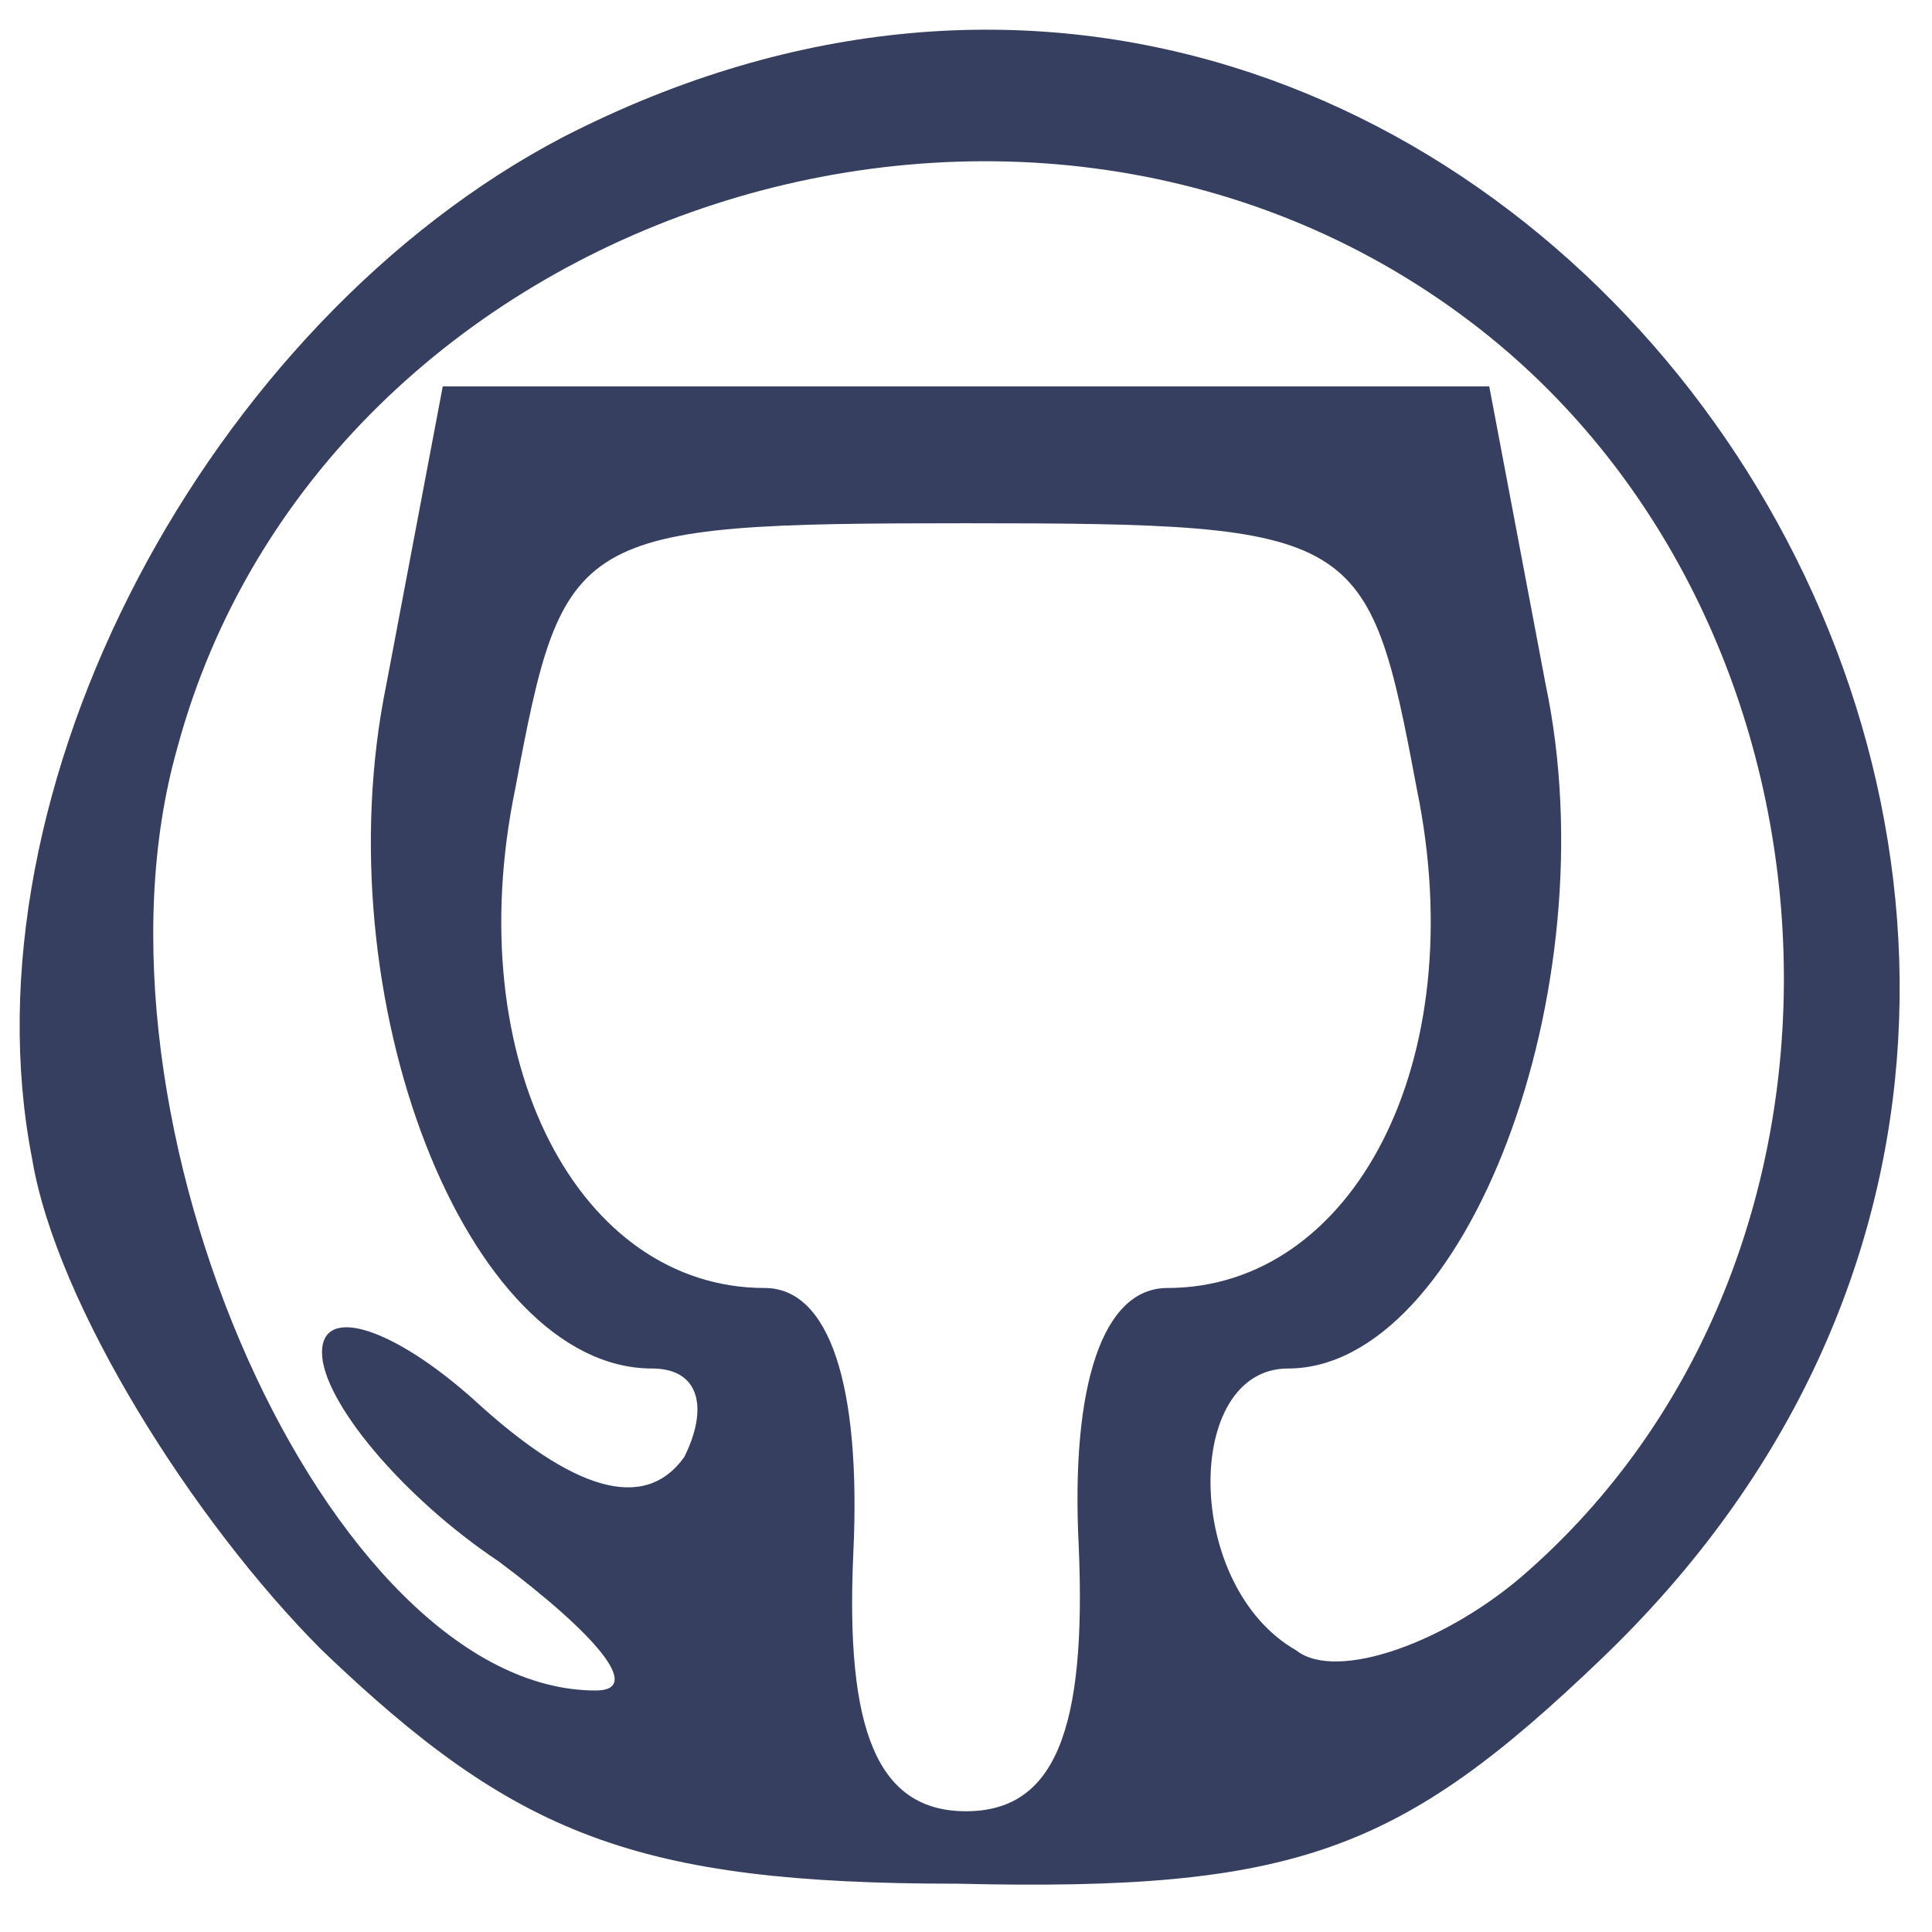 <?xml version="1.0" standalone="no"?>
<!DOCTYPE svg PUBLIC "-//W3C//DTD SVG 20010904//EN"
 "http://www.w3.org/TR/2001/REC-SVG-20010904/DTD/svg10.dtd">
<svg version="1.0" xmlns="http://www.w3.org/2000/svg"
 width="24pt" height="24pt" viewBox="0 0 24 24"
 preserveAspectRatio="xMidYMid meet">

<g transform="translate(0,24) scale(0.1,-0.1)"
 fill="#363f5f"  stroke="none">
<path d="M70 223 c-44 -23 -75 -81 -66 -127 3 -18 20 -45 36 -61 24 -23 39
-29 79 -29 42 -1 55 4 80 28 96 92 -12 249 -129 189z m114 -24 c47 -37 51
-114 6 -154 -10 -9 -24 -14 -29 -10 -14 8 -14 35 -1 35 22 0 40 47 32 85 l-7
37 -65 0 -65 0 -7 -37 c-8 -39 10 -85 33 -85 6 0 7 -5 4 -11 -5 -7 -14 -4 -26
7 -10 9 -19 12 -19 6 0 -6 10 -18 22 -26 12 -9 18 -16 12 -16 -33 0 -65 71
-52 117 18 67 106 96 162 52z m-8 -57 c7 -34 -8 -62 -31 -62 -8 0 -12 -12 -11
-32 1 -23 -3 -33 -14 -33 -11 0 -15 10 -14 32 1 21 -3 33 -11 33 -23 0 -38 28
-31 62 6 32 7 33 56 33 49 0 50 -1 56 -33z"/>
</g>
</svg>
